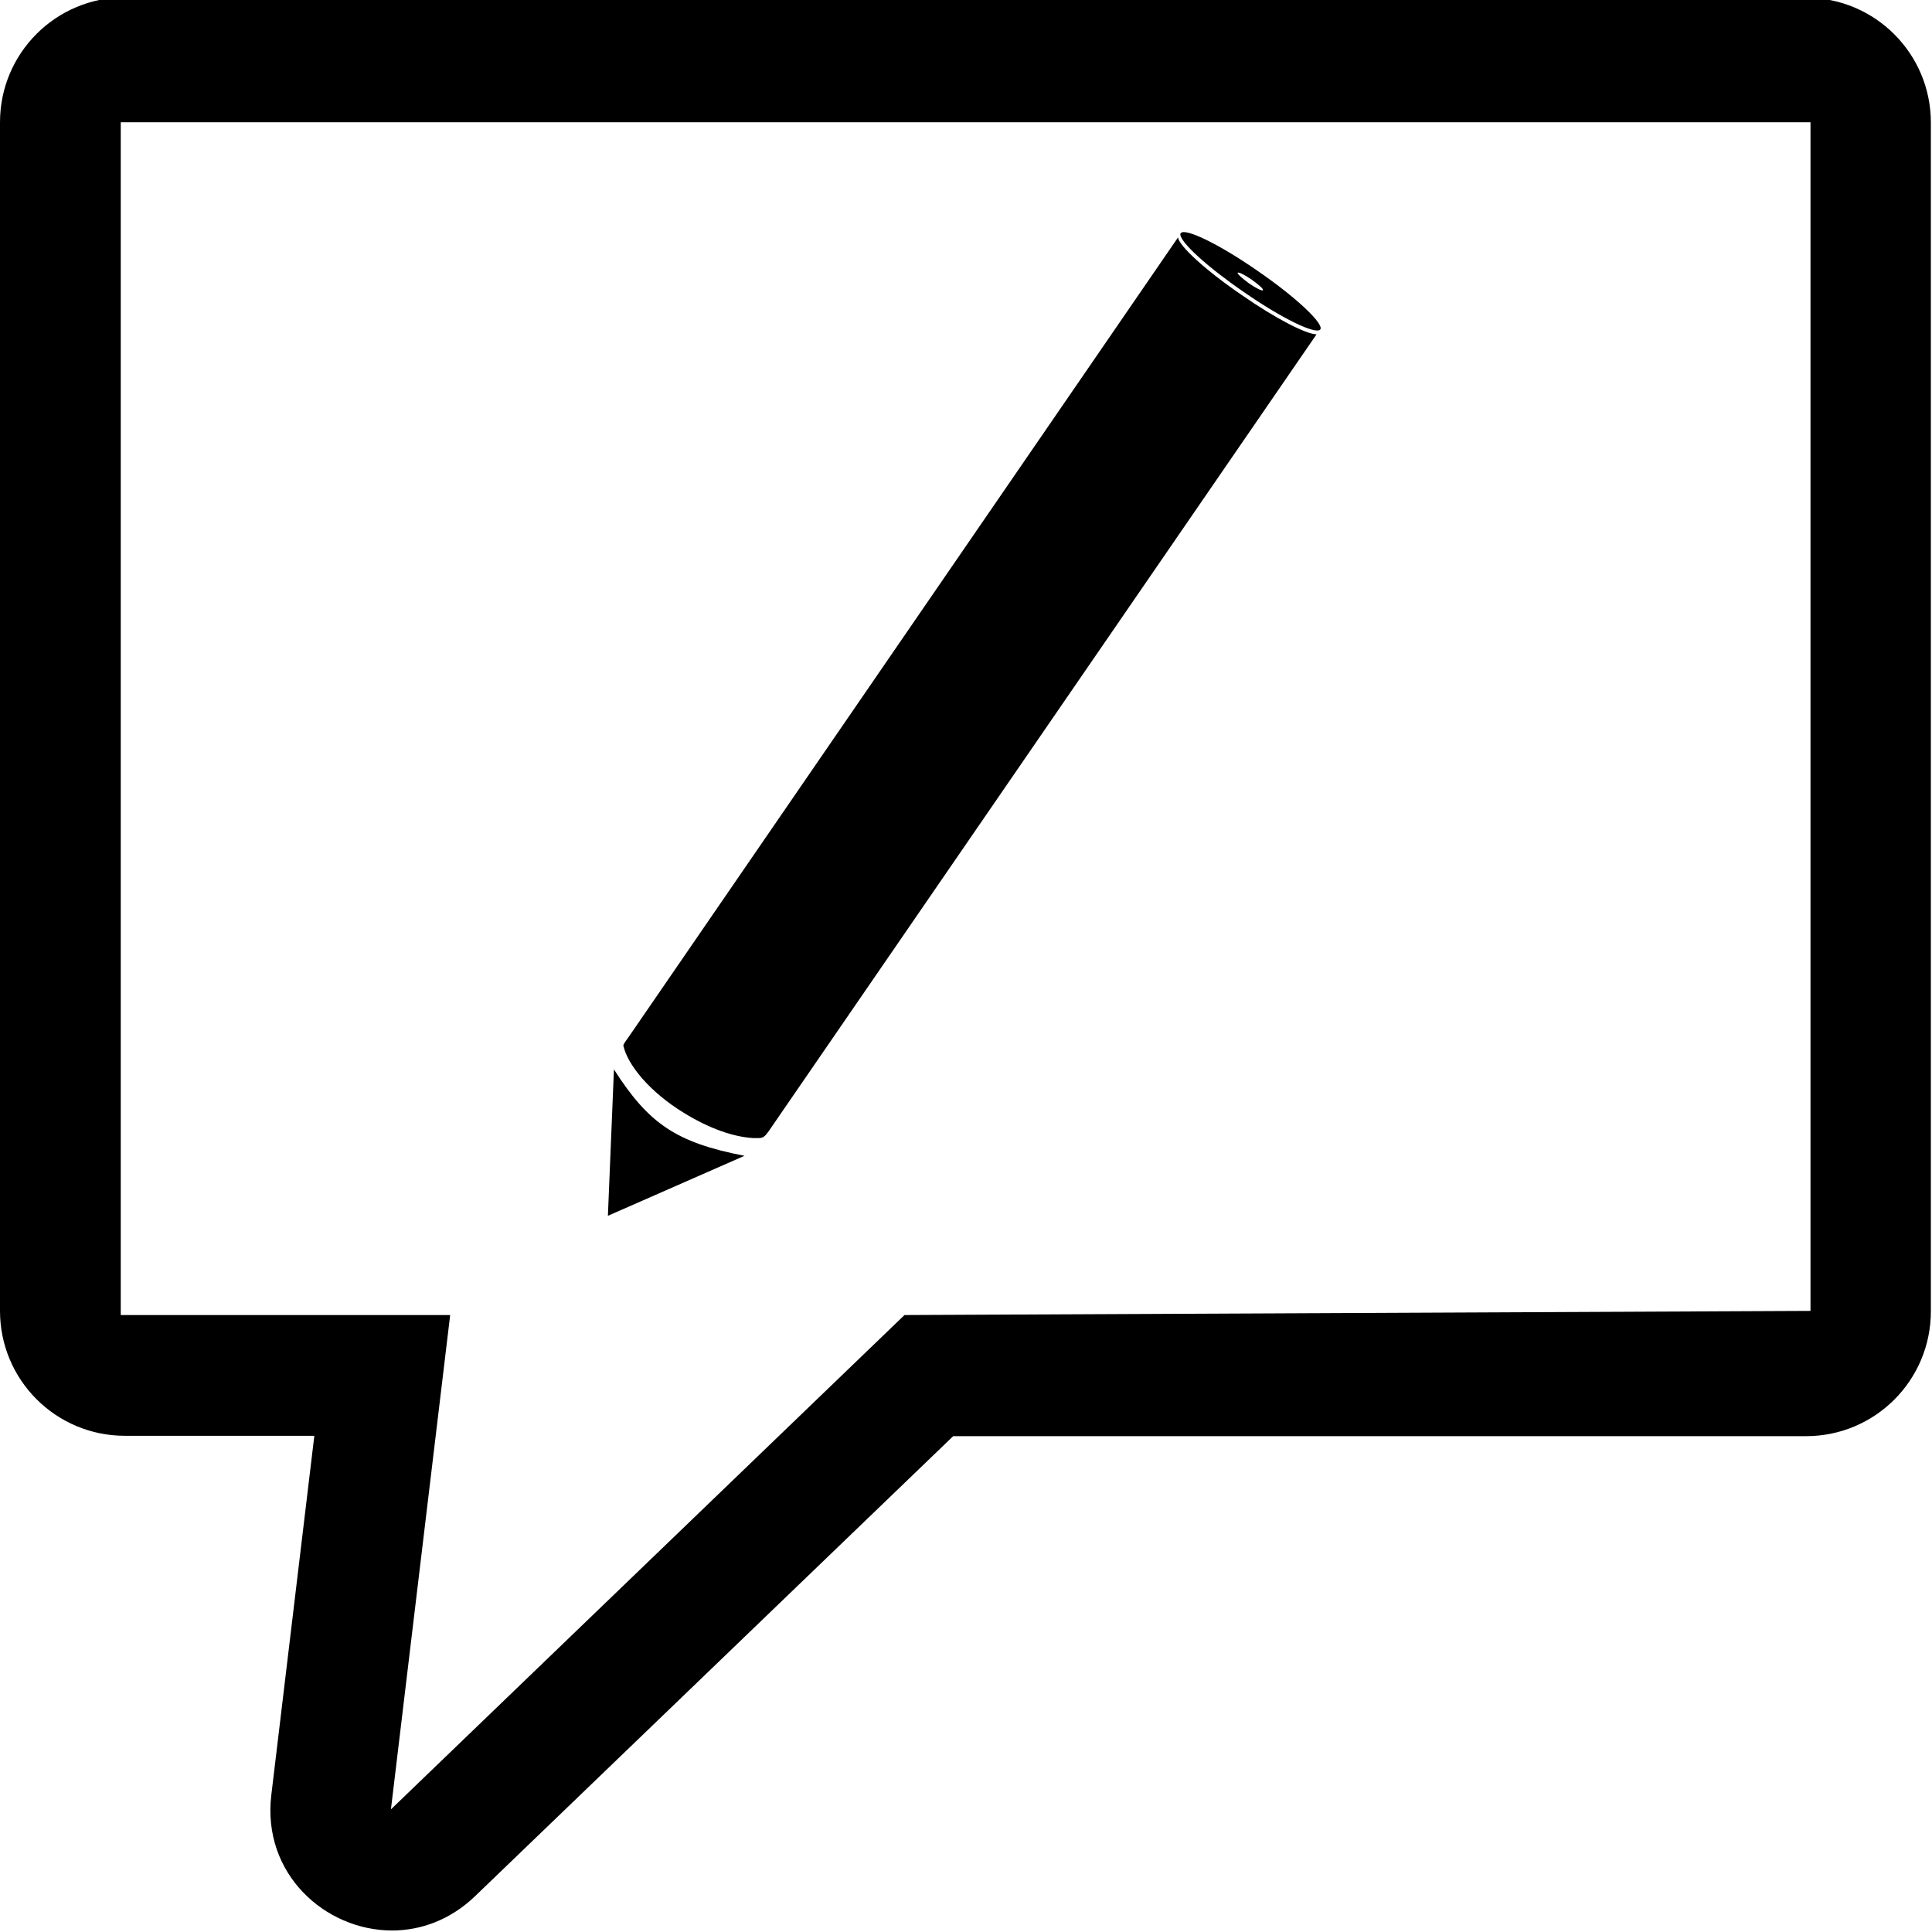 <?xml version="1.0" encoding="utf-8"?>
<!-- Generator: Adobe Illustrator 22.0.1, SVG Export Plug-In . SVG Version: 6.00 Build 0)  -->
<svg version="1.1" id="Layer_3" xmlns="http://www.w3.org/2000/svg" xmlns:xlink="http://www.w3.org/1999/xlink" x="0px" y="0px"
	 viewBox="0 0 512 512" style="enable-background:new 0 0 512 512;" xml:space="preserve">
<g id="_x33_2">
	<path d="M479.8,32.4v315l-240.1,1.1l-136.1,131l15.7-131H32V32.4H479.8z M33.1-0.7C14.8-0.7,0,14.1,0,32.4v315
		c0,18.3,14.8,33.1,33.1,33.1h50.2l-11.4,95.2c-2.5,20.9,14.3,35.9,32,35.9c7.6,0,15.4-2.8,21.9-9l126.8-122h226
		c18.3,0,33.1-14.8,33.1-33.1v-315c0-18.3-14.8-33.1-33.1-33.1H33.1V-0.7z"/>
	<path d="M333.3,71.8c-10.2-7.1-19.3-11.5-20.4-10c-0.1,0.1-0.1,0.2-0.1,0.3c0,2.1,7.1,8.6,16.7,15.2c10.2,7.1,19.3,11.5,20.4,10
		C350.9,85.8,343.5,78.8,333.3,71.8z M334.7,76.9c-0.2,0.3-1.8-0.5-3.7-1.8c-1.8-1.3-3.2-2.6-3-2.8c0.2-0.3,1.8,0.5,3.7,1.8
		C333.5,75.4,334.9,76.6,334.7,76.9z M329.1,78.2c-9.7-6.6-16.8-13.2-16.9-15.3L166.4,275.1c-0.6,0.8-1.3,1.8-1.2,2
		c1.1,5.1,7,12.3,16,17.8c6.8,4.2,13.2,6.4,18.4,6.7c0.4,0,0.9,0,1.2,0c1.7,0.1,2.1-0.8,2.9-1.8L348.9,88.6
		C346.2,88.6,338,84.4,329.1,78.2z M162.7,283.4l-1.6,38.8l36.2-15.9C179.2,302.8,171.9,297.8,162.7,283.4z"/>
</g>
</svg>
